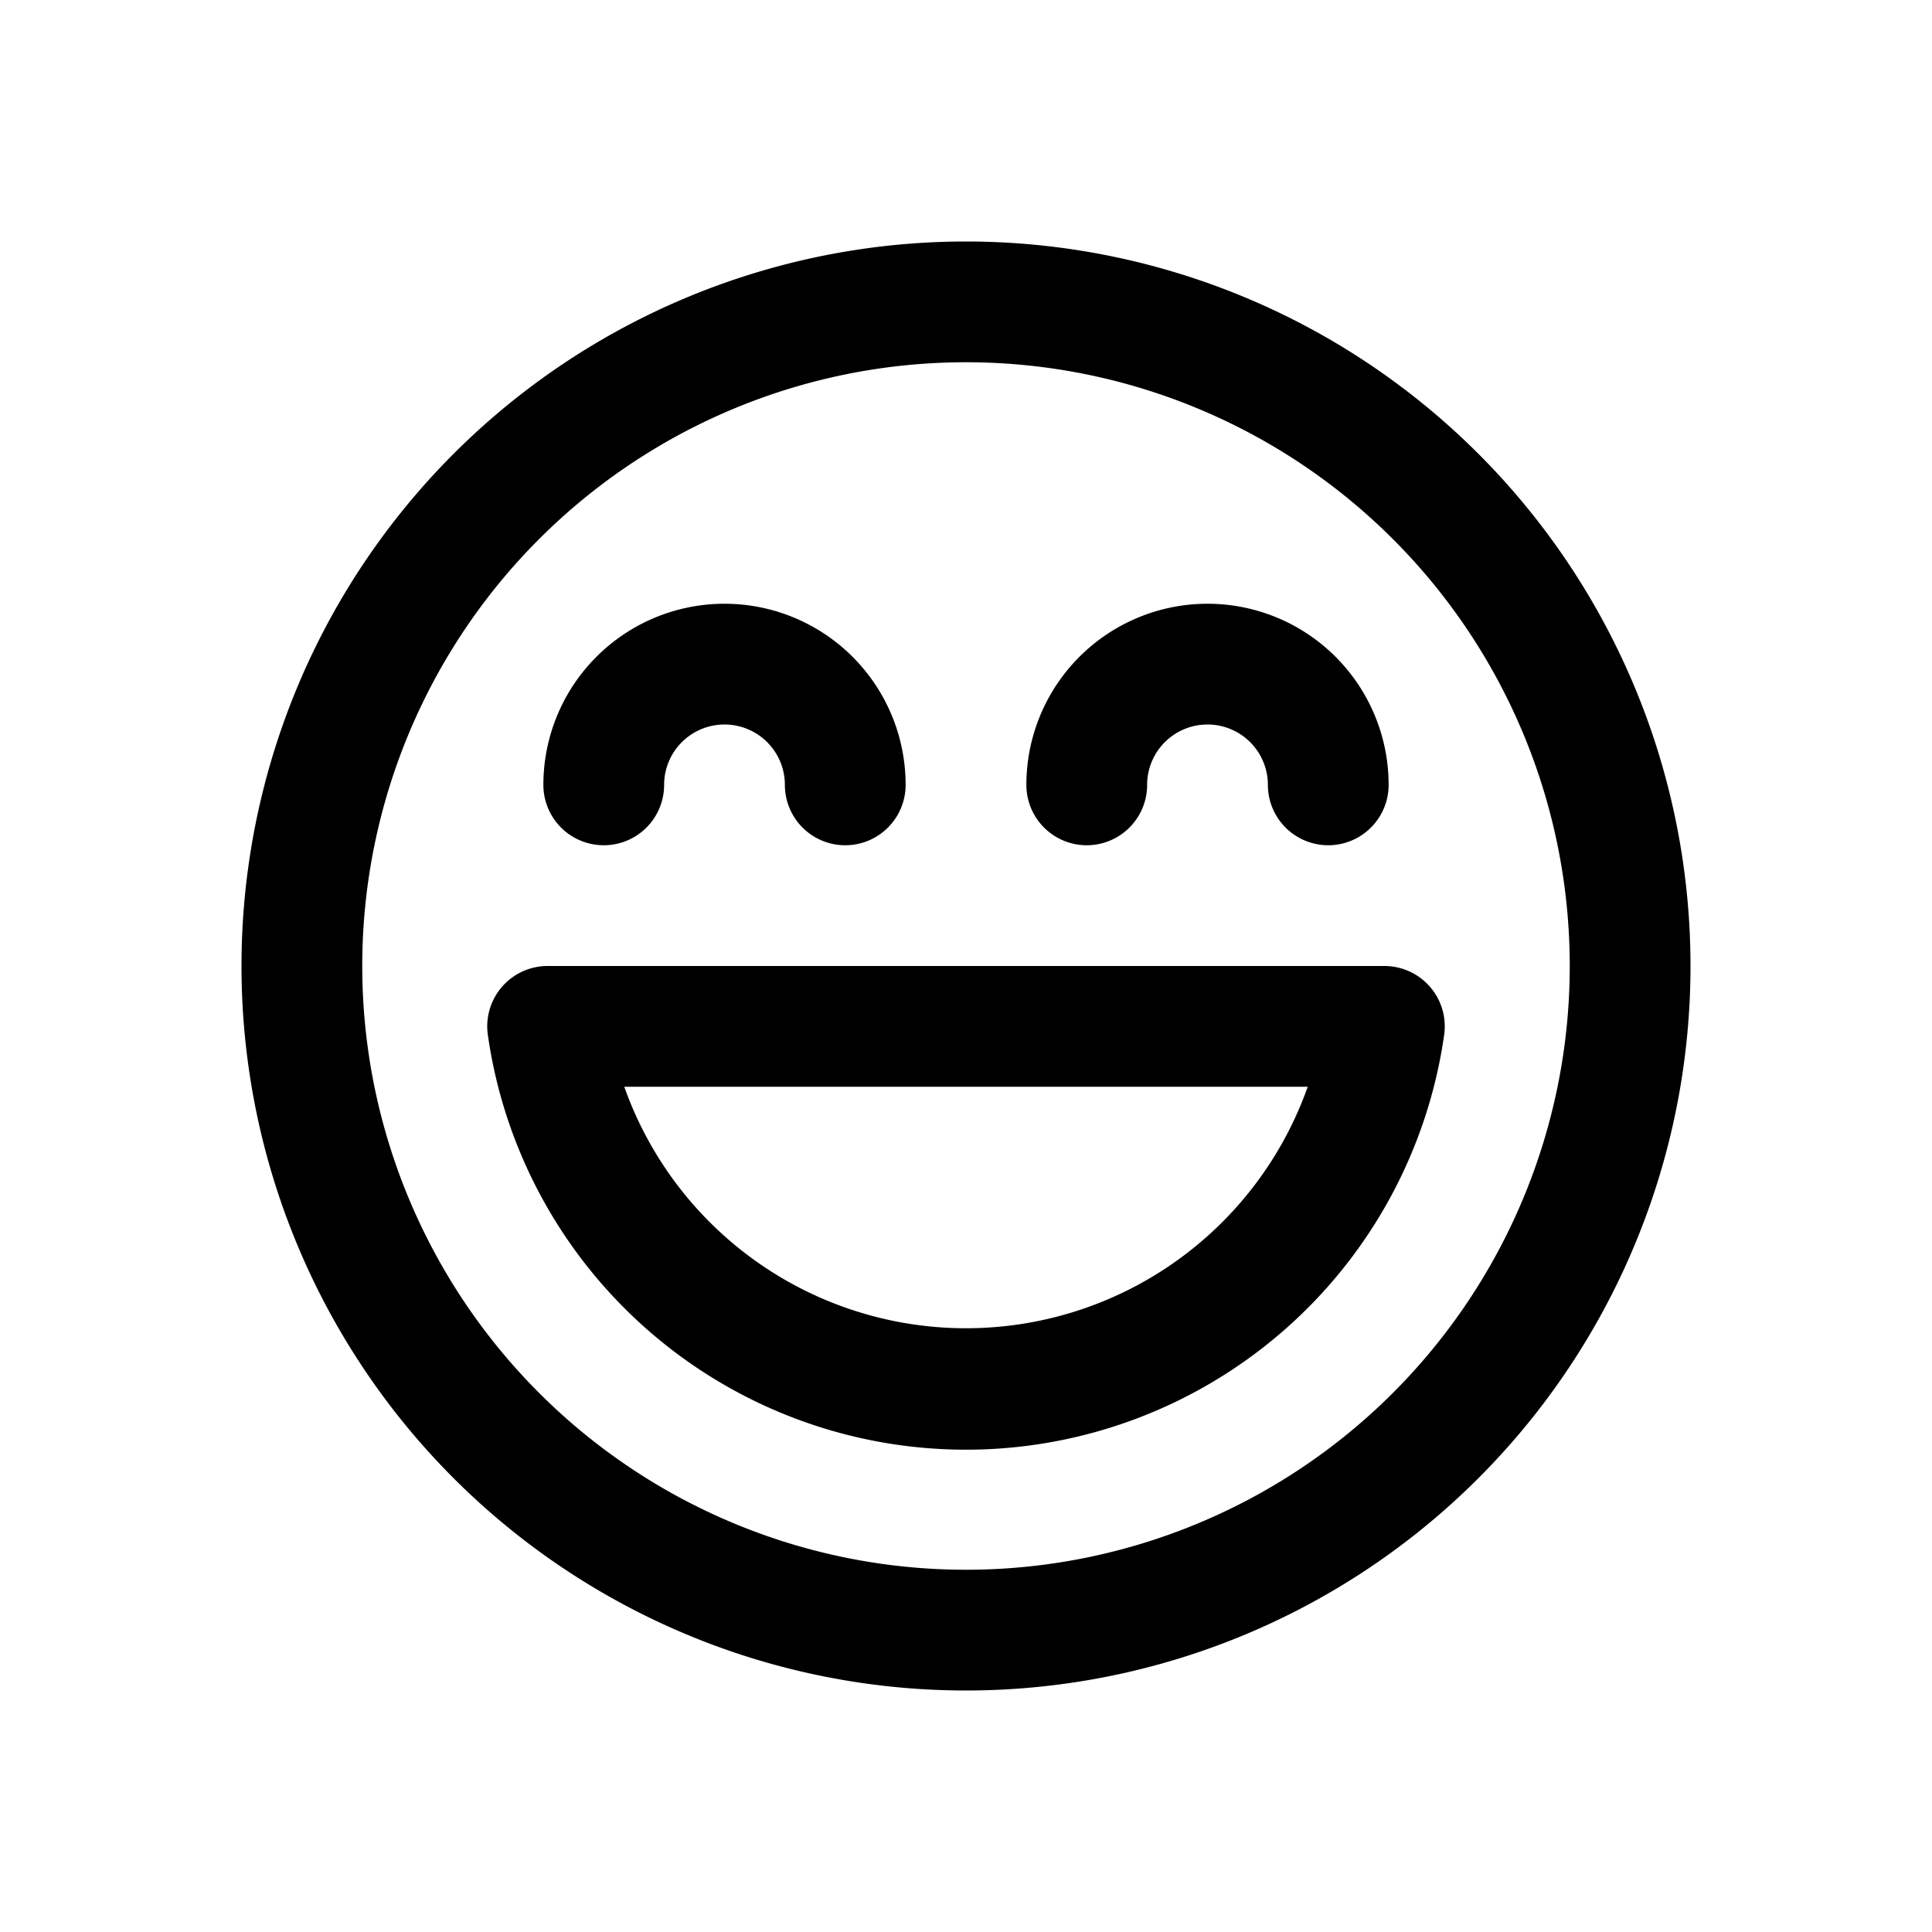 <svg xmlns="http://www.w3.org/2000/svg" width="16" height="16" viewBox="0 0 16 16"><path d="M6 6a.5.5 0 0 0-.5.5.5.5 0 0 1-1 0 1.5 1.5 0 1 1 3 0 .5.5 0 0 1-1 0A.5.5 0 0 0 6 6Zm4 0a.5.5 0 0 0-.5.5.5.5 0 0 1-1 0 1.5 1.5 0 1 1 3 0 .5.5 0 0 1-1 0A.5.5 0 0 0 10 6ZM4.535 8a.5.5 0 0 0-.495.57 4 4 0 0 0 7.92 0 .5.5 0 0 0-.496-.57H4.535ZM8 11a3.002 3.002 0 0 1-2.83-2h5.66A3.002 3.002 0 0 1 8 11Zm6-3A6 6 0 1 0 2 8a6 6 0 0 0 12 0ZM3 8a5 5 0 1 1 10 0A5 5 0 0 1 3 8Z"/></svg>